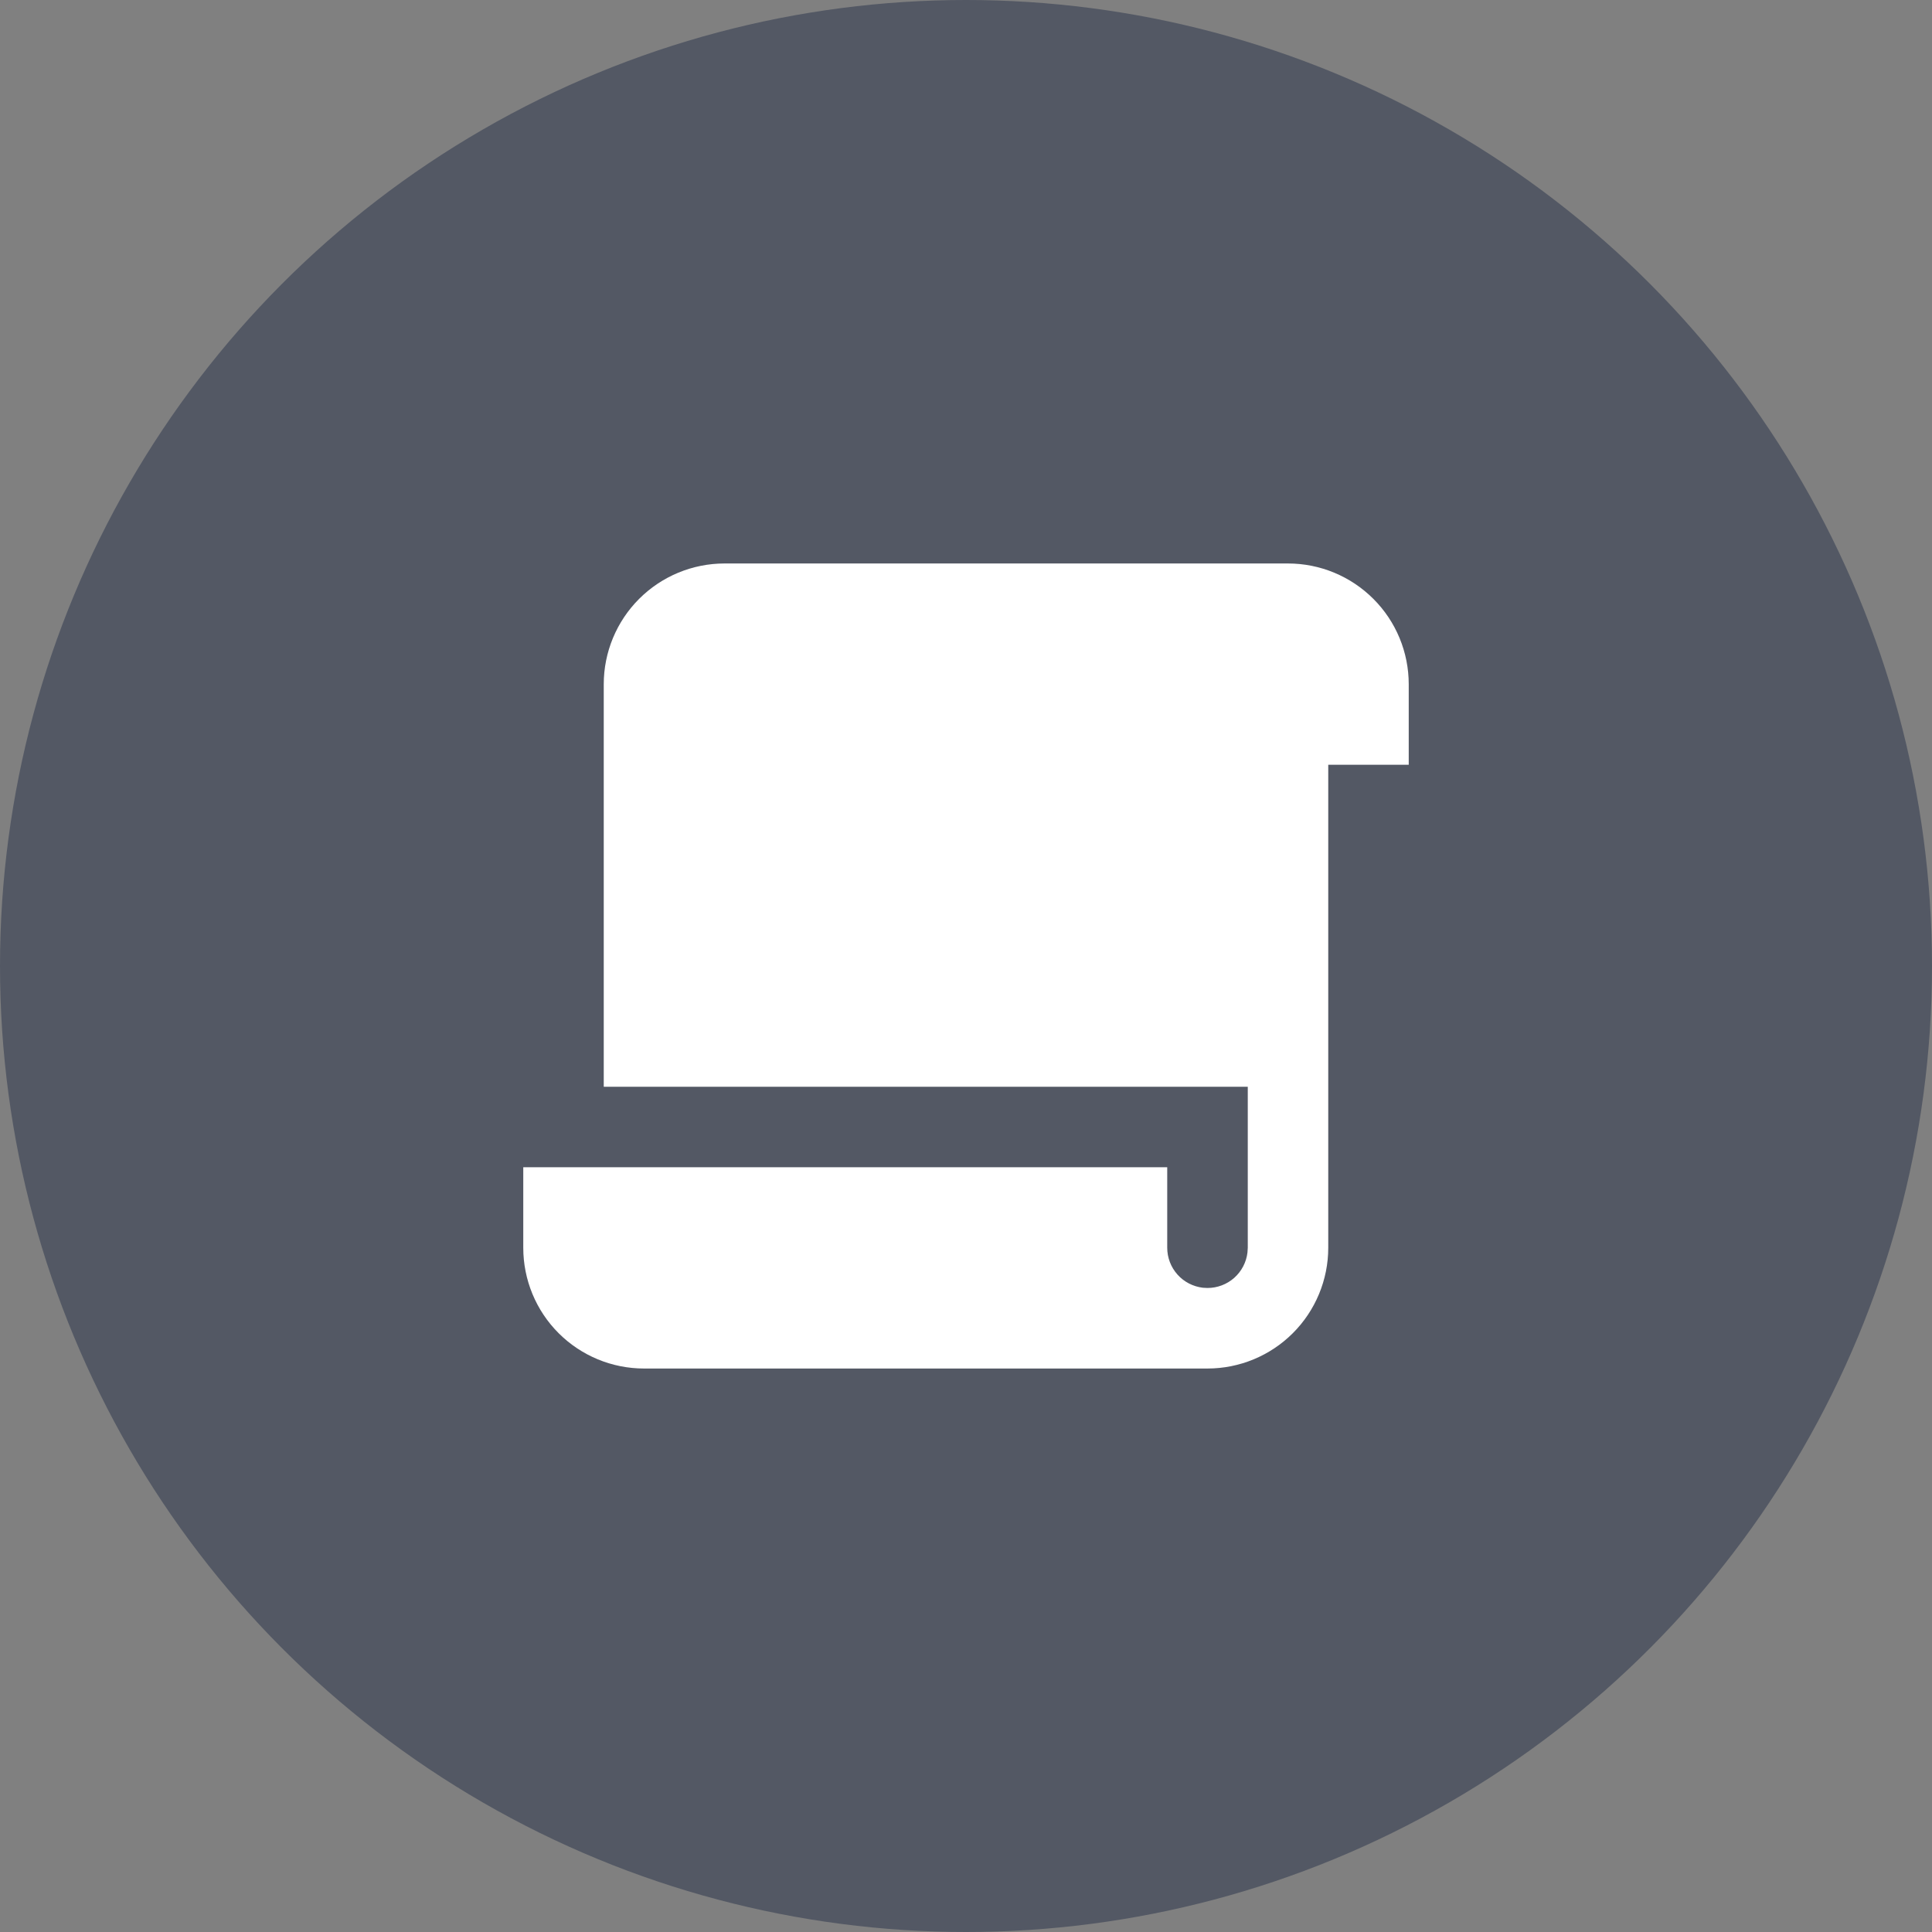 <svg width="32" height="32" viewBox="0 0 32 32" fill="none" xmlns="http://www.w3.org/2000/svg">
<rect x="0" y="0" width="32" height="32" fill="#808080" stroke="none"/>
<circle cx="16" cy="16" r="16" fill="#535864"/>
<path d="M21.333 9.333C21.864 9.333 22.372 9.544 22.747 9.919C23.123 10.294 23.333 10.803 23.333 11.333V12.667H22V20.667C22 21.197 21.789 21.706 21.414 22.081C21.039 22.456 20.53 22.667 20 22.667H10.667C10.136 22.667 9.627 22.456 9.252 22.081C8.877 21.706 8.667 21.197 8.667 20.667V19.333H19.333V20.667C19.333 20.83 19.393 20.988 19.502 21.11C19.61 21.232 19.76 21.309 19.922 21.329L20 21.333C20.163 21.333 20.321 21.273 20.443 21.165C20.565 21.056 20.643 20.907 20.662 20.745L20.667 20.667V18H10V11.333C10 10.803 10.211 10.294 10.586 9.919C10.961 9.544 11.47 9.333 12 9.333H21.333Z" fill="white"/>
</svg>
